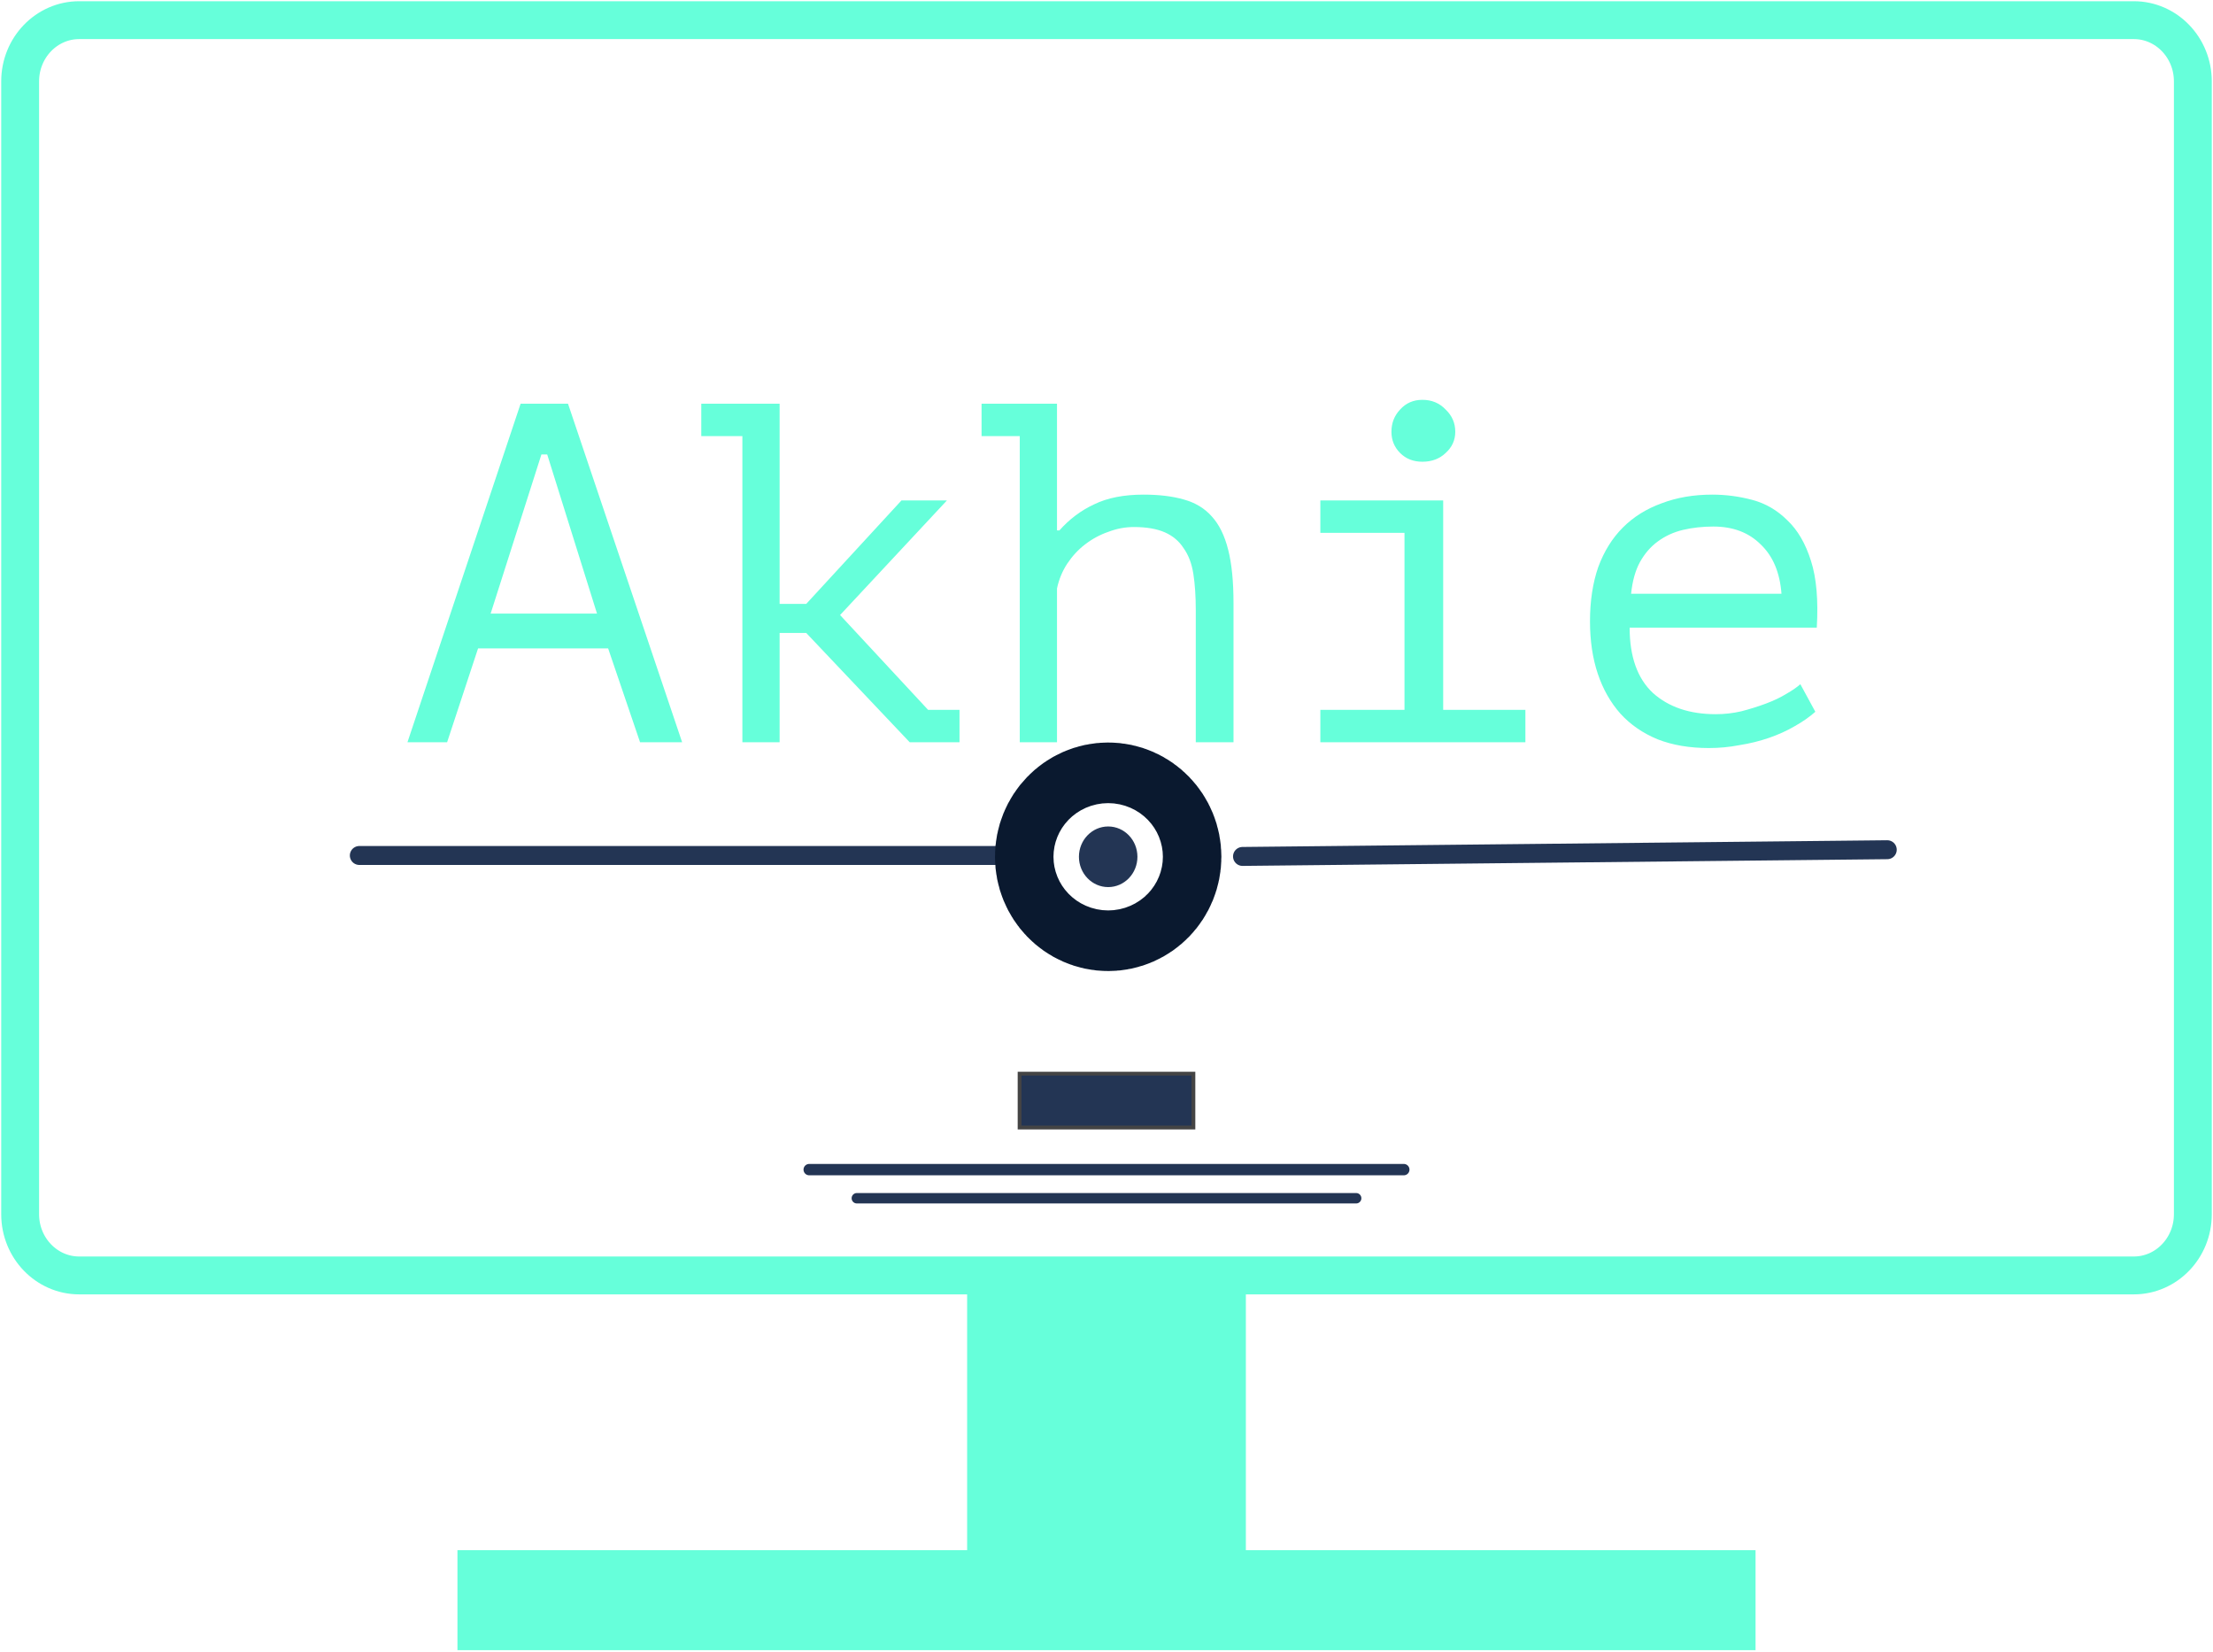 <svg width="659" height="492" viewBox="0 0 659 492" fill="none" xmlns="http://www.w3.org/2000/svg">
<path d="M635.407 6H23.593C13.877 6 6 14.161 6 24.229V361.529C6 371.597 13.877 379.758 23.593 379.758H635.407C645.123 379.758 653 371.597 653 361.529V24.229C653 14.161 645.123 6 635.407 6Z" stroke="#66FFDA" stroke-width="11.278" stroke-linecap="square" stroke-linejoin="round"/>
<path d="M370 255L562 253" stroke="#233554" stroke-width="5.639" stroke-linecap="round"/>
<path d="M107 254.716L305.269 254.716" stroke="#233554" stroke-width="5.639" stroke-linecap="round"/>
<path d="M338.71 255.104C338.71 260.088 334.81 264.129 330 264.129C325.19 264.129 321.29 260.088 321.29 255.104C321.29 250.12 325.19 246.079 330 246.079C334.81 246.079 338.71 250.12 338.71 255.104Z" fill="#233554" stroke="#0A192F" stroke-width="50" stroke-linecap="round" stroke-linejoin="round"/>
<path d="M371 380H288V468H371V380Z" fill="#66FFDA"/>
<path d="M522.777 461.556H136.223V491.33H522.777V461.556Z" fill="#66FFDA"/>
<path d="M355.382 319.677H303.618V335.718H355.382V319.677Z" fill="#233554" stroke="#444444" stroke-width="1.128"/>
<path d="M240.969 348.25H418.031" stroke="#233554" stroke-width="3.384" stroke-linecap="round"/>
<path d="M255.153 356.772H403.847" stroke="#233554" stroke-width="3.101" stroke-linecap="round"/>
<path d="M181.095 193.064H142.359L133.143 221H121.335L155.031 120.2H169.143L203.127 221H190.599L181.095 193.064ZM146.103 182.696H177.783L162.951 135.32H161.223L146.103 182.696Z" fill="#66FFDA"/>
<path d="M208.831 120.2H232.159V179.816H240.079L268.447 149H281.983L250.159 183.128L276.367 211.352H285.727V221H270.895L240.079 188.456H232.159V221H221.071V129.848H208.831V120.2Z" fill="#66FFDA"/>
<path d="M292.295 120.2H314.759V157.928H315.479C318.455 154.568 321.911 151.976 325.847 150.152C329.783 148.232 334.679 147.272 340.535 147.272C345.143 147.272 349.127 147.752 352.487 148.712C355.943 149.672 358.727 151.352 360.839 153.752C363.047 156.152 364.679 159.464 365.735 163.688C366.791 167.816 367.319 173.096 367.319 179.528V221H356.087V181.688C356.087 177.56 355.847 173.96 355.367 170.888C354.887 167.816 353.927 165.272 352.487 163.256C351.143 161.144 349.271 159.56 346.871 158.504C344.471 157.448 341.399 156.92 337.655 156.92C335.063 156.92 332.519 157.4 330.023 158.36C327.527 159.224 325.223 160.472 323.111 162.104C321.095 163.64 319.319 165.56 317.783 167.864C316.343 170.072 315.335 172.52 314.759 175.208V221H303.671V129.848H292.295V120.2Z" fill="#66FFDA"/>
<path d="M393.182 221V211.352H418.239V158.648H393.182V149H429.758V211.352H454.239V221H393.182ZM414.351 128.552C414.351 125.96 415.215 123.752 416.943 121.928C418.671 120.008 420.879 119.048 423.567 119.048C426.351 119.048 428.655 120.008 430.479 121.928C432.399 123.752 433.359 125.96 433.359 128.552C433.359 131.048 432.399 133.16 430.479 134.888C428.655 136.616 426.351 137.48 423.567 137.48C420.879 137.48 418.671 136.616 416.943 134.888C415.215 133.16 414.351 131.048 414.351 128.552Z" fill="#66FFDA"/>
<path d="M540.582 211.928C538.854 213.464 536.79 214.904 534.39 216.248C532.086 217.592 529.542 218.744 526.758 219.704C523.974 220.664 521.046 221.384 517.974 221.864C514.998 222.44 511.974 222.728 508.902 222.728C503.142 222.728 498.054 221.864 493.638 220.136C489.222 218.312 485.526 215.768 482.55 212.504C479.574 209.144 477.318 205.16 475.782 200.552C474.246 195.944 473.478 190.76 473.478 185C473.478 178.952 474.294 173.576 475.926 168.872C477.654 164.168 480.102 160.232 483.27 157.064C486.438 153.896 490.278 151.496 494.79 149.864C499.302 148.136 504.342 147.272 509.91 147.272C513.942 147.272 517.926 147.8 521.862 148.856C525.798 149.912 529.254 151.928 532.23 154.904C535.302 157.784 537.654 161.816 539.286 167C540.918 172.088 541.494 178.712 541.014 186.872H485.286C485.286 195.512 487.59 201.992 492.198 206.312C496.902 210.536 503.142 212.648 510.918 212.648C513.51 212.648 516.054 212.36 518.55 211.784C521.142 211.112 523.59 210.344 525.894 209.48C528.198 208.616 530.214 207.656 531.942 206.6C533.766 205.544 535.158 204.584 536.118 203.72L540.582 211.928ZM510.198 156.776C507.03 156.776 504.006 157.112 501.126 157.784C498.342 158.456 495.846 159.608 493.638 161.24C491.526 162.776 489.75 164.84 488.31 167.432C486.966 169.928 486.102 173.048 485.718 176.792H530.502C530.022 170.456 527.958 165.56 524.31 162.104C520.758 158.552 516.054 156.776 510.198 156.776Z" fill="#66FFDA"/>
</svg>
